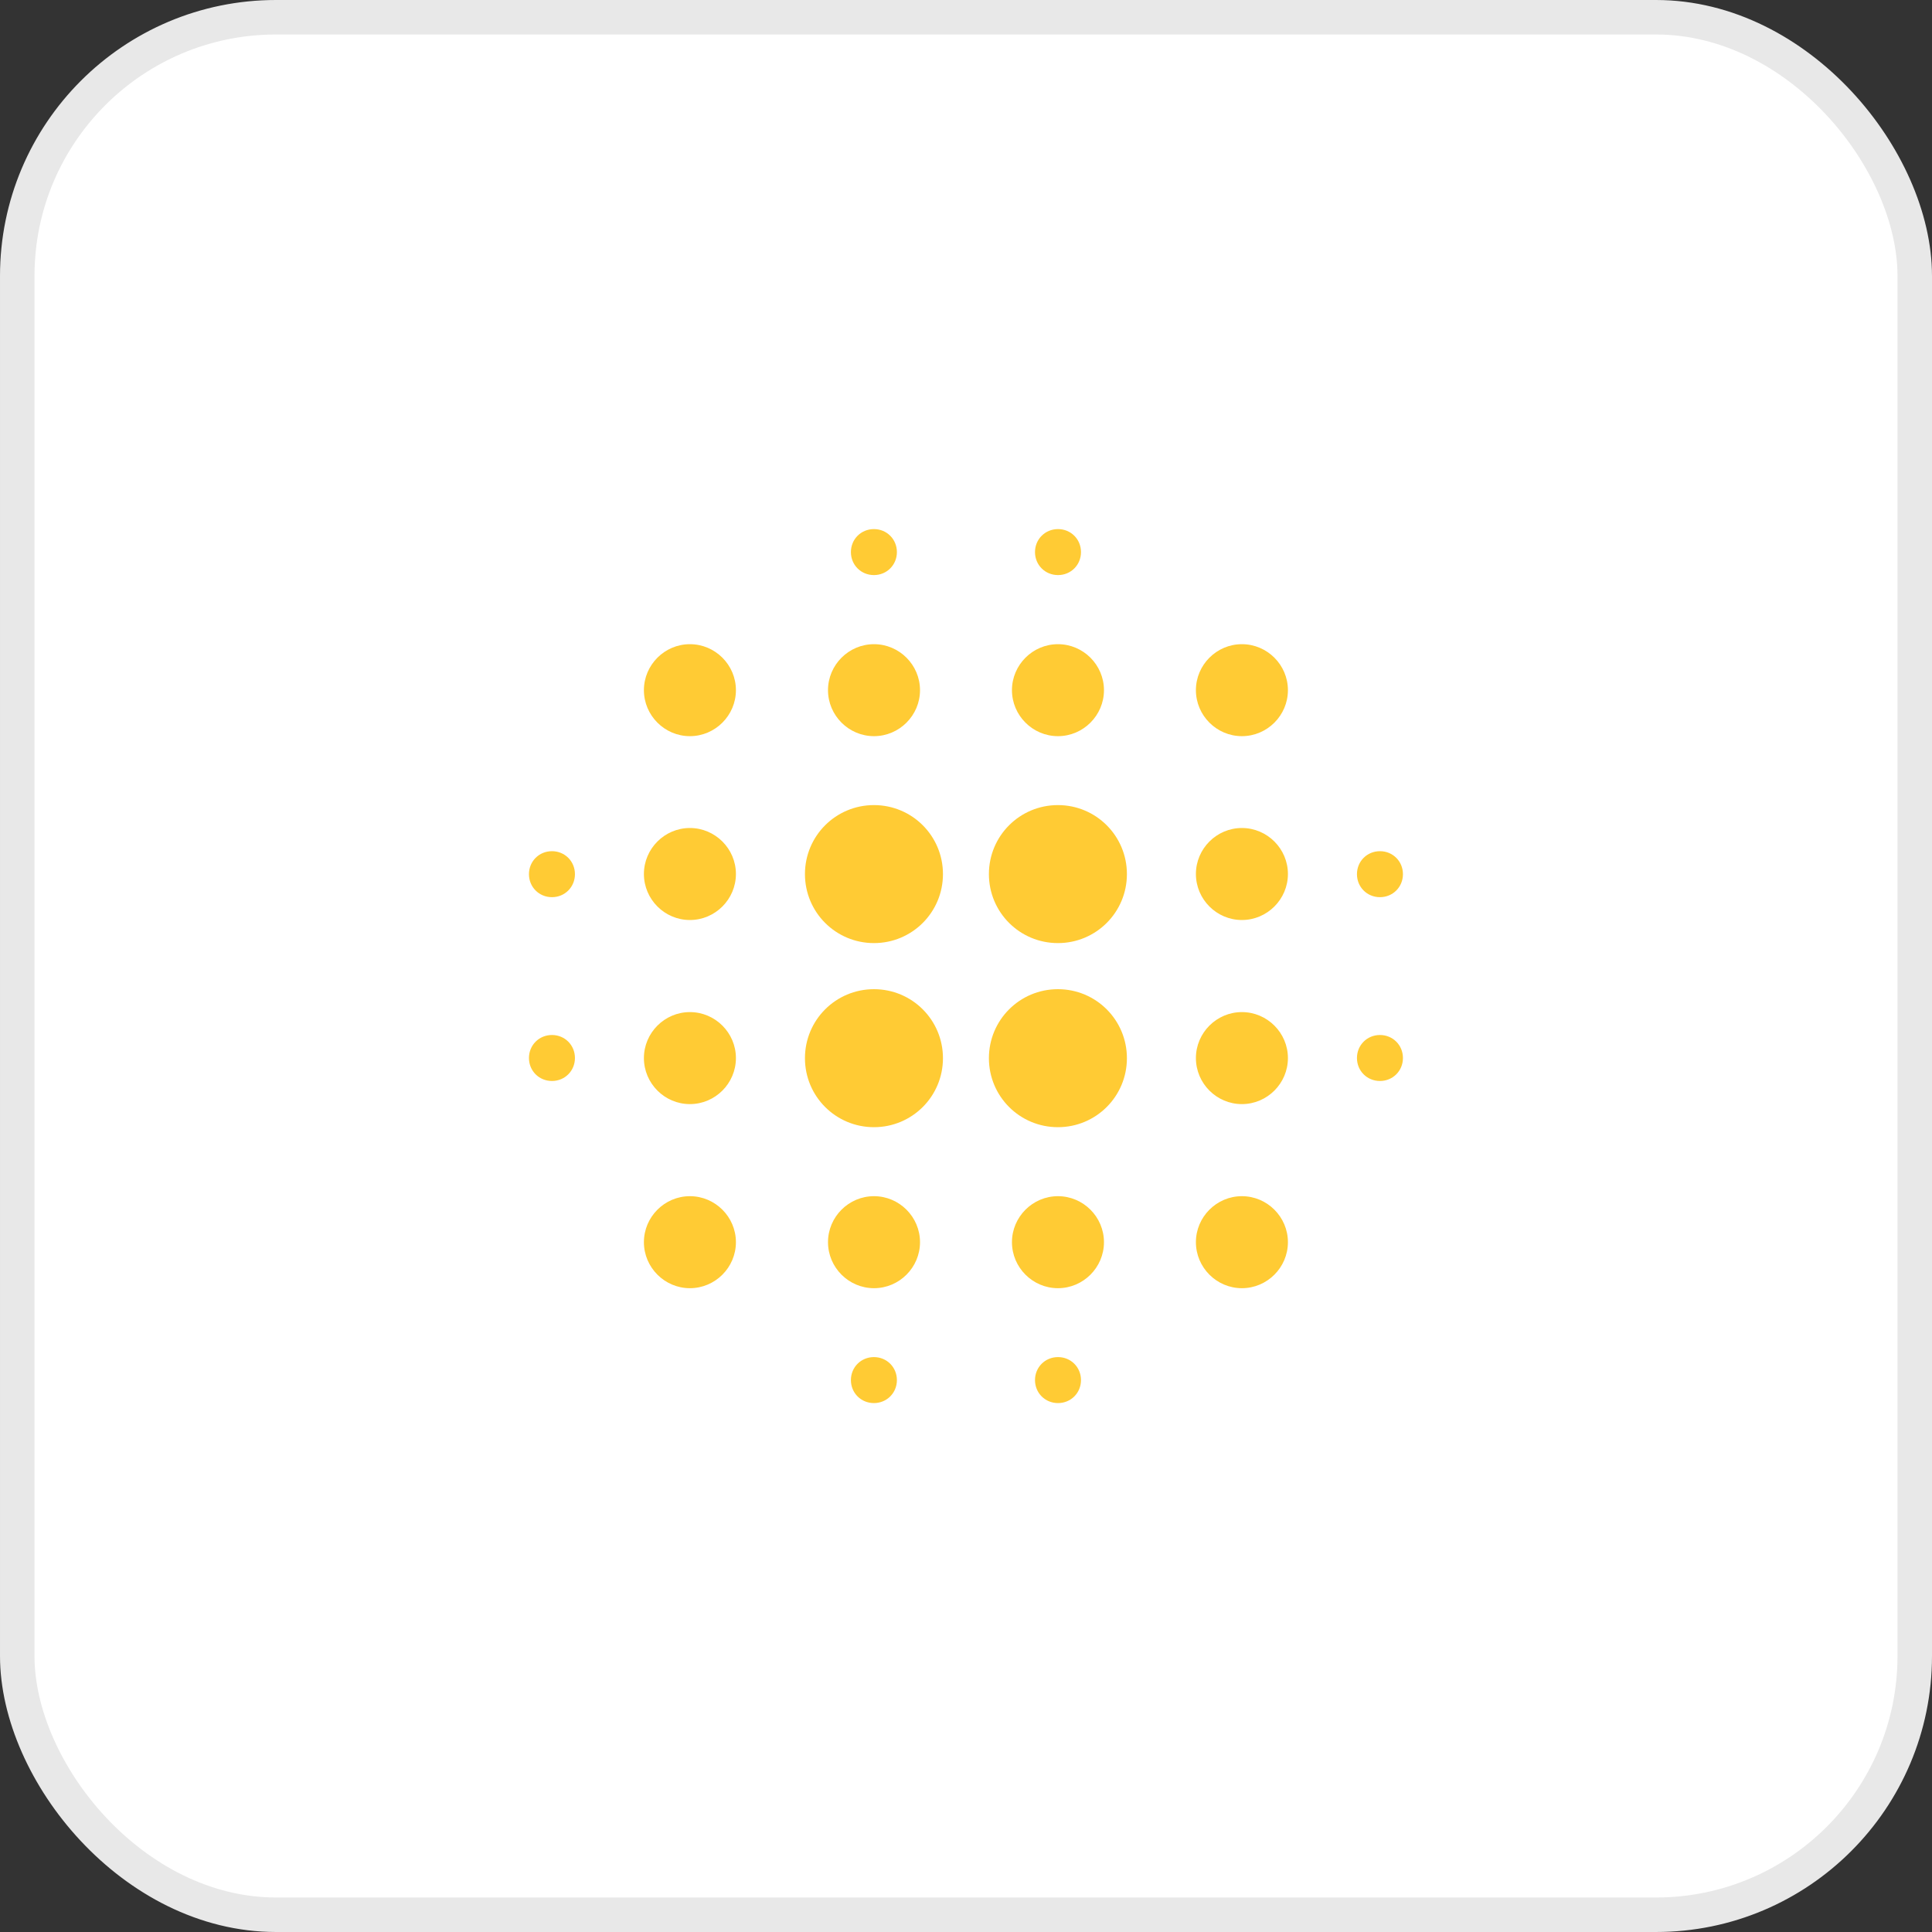 <svg width="56" height="56" viewBox="0 0 56 56" fill="none" xmlns="http://www.w3.org/2000/svg">
<rect x="0" y="0" width="56" height="56" fill="#333333" stroke="none"/>
<rect x="0.5" y="0.5" width="55" height="55" rx="7.5" fill="white" stroke="#E8E8E8"/>
<path fill-rule="evenodd" clip-rule="evenodd" d="M19.997 29.336C19.264 29.336 18.664 29.936 18.664 30.669C18.664 31.403 19.264 32.003 19.997 32.003C20.731 32.003 21.331 31.403 21.331 30.669C21.331 29.936 20.731 29.336 19.997 29.336ZM19.997 34.672C19.264 34.672 18.664 35.272 18.664 36.005C18.664 36.739 19.264 37.339 19.997 37.339C20.731 37.339 21.331 36.739 21.331 36.005C21.331 35.272 20.731 34.672 19.997 34.672ZM19.997 24C19.264 24 18.664 24.6 18.664 25.333C18.664 26.067 19.264 26.667 19.997 26.667C20.731 26.667 21.331 26.067 21.331 25.333C21.331 24.6 20.731 24 19.997 24ZM15.999 24.672C15.625 24.672 15.332 24.965 15.332 25.338C15.332 25.712 15.625 26.005 15.999 26.005C16.372 26.005 16.665 25.712 16.665 25.338C16.665 24.965 16.372 24.672 15.999 24.672ZM19.997 18.672C19.264 18.672 18.664 19.272 18.664 20.005C18.664 20.738 19.264 21.338 19.997 21.338C20.731 21.338 21.331 20.738 21.331 20.005C21.331 19.272 20.731 18.672 19.997 18.672ZM39.999 26.005C40.372 26.005 40.665 25.712 40.665 25.338C40.665 24.965 40.372 24.672 39.999 24.672C39.625 24.672 39.332 24.965 39.332 25.338C39.332 25.712 39.625 26.005 39.999 26.005ZM30.665 21.338C31.399 21.338 31.999 20.738 31.999 20.005C31.999 19.272 31.399 18.672 30.665 18.672C29.932 18.672 29.332 19.272 29.332 20.005C29.332 20.738 29.932 21.338 30.665 21.338ZM30.667 16.669C31.04 16.669 31.333 16.376 31.333 16.003C31.333 15.629 31.04 15.336 30.667 15.336C30.293 15.336 30 15.629 30 16.003C30 16.376 30.293 16.669 30.667 16.669ZM15.999 30C15.625 30 15.332 30.293 15.332 30.667C15.332 31.04 15.625 31.333 15.999 31.333C16.372 31.333 16.665 31.04 16.665 30.667C16.665 30.293 16.372 30 15.999 30ZM25.331 39.336C24.957 39.336 24.664 39.629 24.664 40.003C24.664 40.376 24.957 40.669 25.331 40.669C25.704 40.669 25.997 40.376 25.997 40.003C25.997 39.629 25.704 39.336 25.331 39.336ZM25.331 16.669C25.704 16.669 25.997 16.376 25.997 16.003C25.997 15.629 25.704 15.336 25.331 15.336C24.957 15.336 24.664 15.629 24.664 16.003C24.664 16.376 24.957 16.669 25.331 16.669ZM25.333 21.338C26.067 21.338 26.667 20.738 26.667 20.005C26.667 19.272 26.067 18.672 25.333 18.672C24.6 18.672 24 19.272 24 20.005C24 20.738 24.6 21.338 25.333 21.338ZM25.332 28.672C24.225 28.672 23.332 29.565 23.332 30.672C23.332 31.779 24.225 32.672 25.332 32.672C26.439 32.672 27.332 31.779 27.332 30.672C27.332 29.565 26.439 28.672 25.332 28.672ZM35.997 29.336C35.264 29.336 34.664 29.936 34.664 30.669C34.664 31.403 35.264 32.003 35.997 32.003C36.731 32.003 37.331 31.403 37.331 30.669C37.331 29.936 36.731 29.336 35.997 29.336ZM35.997 34.672C35.264 34.672 34.664 35.272 34.664 36.005C34.664 36.739 35.264 37.339 35.997 37.339C36.731 37.339 37.331 36.739 37.331 36.005C37.331 35.272 36.731 34.672 35.997 34.672ZM35.997 24C35.264 24 34.664 24.6 34.664 25.333C34.664 26.067 35.264 26.667 35.997 26.667C36.731 26.667 37.331 26.067 37.331 25.333C37.331 24.6 36.731 24 35.997 24ZM35.997 18.672C35.264 18.672 34.664 19.272 34.664 20.005C34.664 20.738 35.264 21.338 35.997 21.338C36.731 21.338 37.331 20.738 37.331 20.005C37.331 19.272 36.731 18.672 35.997 18.672ZM39.999 30C39.625 30 39.332 30.293 39.332 30.667C39.332 31.04 39.625 31.333 39.999 31.333C40.372 31.333 40.665 31.04 40.665 30.667C40.665 30.293 40.372 30 39.999 30ZM30.665 34.672C29.932 34.672 29.332 35.272 29.332 36.005C29.332 36.739 29.932 37.339 30.665 37.339C31.399 37.339 31.999 36.739 31.999 36.005C31.999 35.272 31.399 34.672 30.665 34.672ZM30.667 39.336C30.293 39.336 30 39.629 30 40.003C30 40.376 30.293 40.669 30.667 40.669C31.04 40.669 31.333 40.376 31.333 40.003C31.333 39.629 31.04 39.336 30.667 39.336ZM25.332 23.336C24.225 23.336 23.332 24.229 23.332 25.336C23.332 26.443 24.225 27.336 25.332 27.336C26.439 27.336 27.332 26.443 27.332 25.336C27.332 24.229 26.439 23.336 25.332 23.336ZM25.333 34.672C24.6 34.672 24 35.272 24 36.005C24 36.739 24.6 37.339 25.333 37.339C26.067 37.339 26.667 36.739 26.667 36.005C26.667 35.272 26.067 34.672 25.333 34.672ZM30.664 28.672C29.557 28.672 28.664 29.565 28.664 30.672C28.664 31.779 29.557 32.672 30.664 32.672C31.771 32.672 32.664 31.779 32.664 30.672C32.664 29.565 31.771 28.672 30.664 28.672ZM30.664 23.336C29.557 23.336 28.664 24.229 28.664 25.336C28.664 26.443 29.557 27.336 30.664 27.336C31.771 27.336 32.664 26.443 32.664 25.336C32.664 24.229 31.771 23.336 30.664 23.336Z" fill="#FFCB34"/>
</svg>
